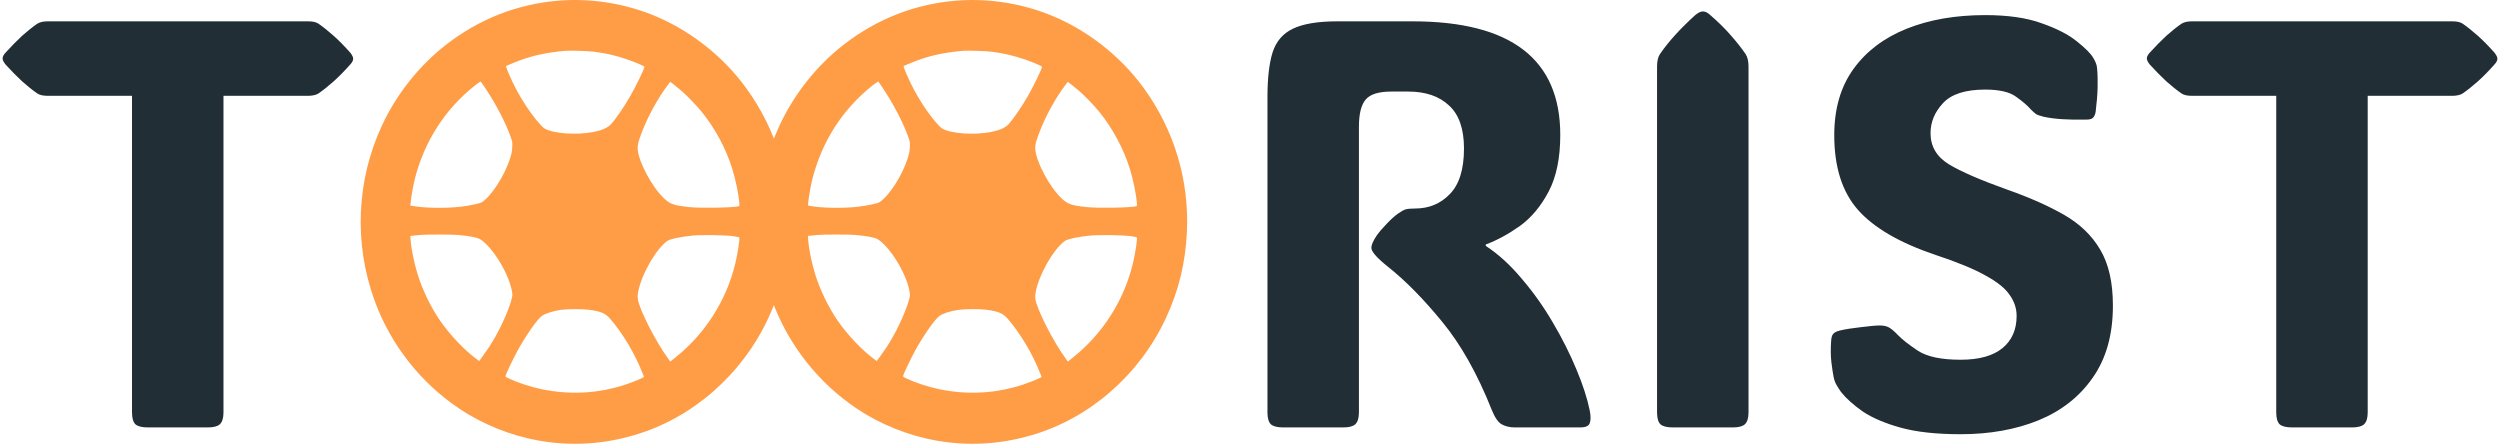 <svg width="444" height="79" viewBox="0 0 444 79" fill="none" xmlns="http://www.w3.org/2000/svg">
<path d="M99.14 0.121C91.824 0.736 85.087 3.379 79.218 7.945C74.424 11.674 70.431 16.711 67.843 22.269C63.288 32.078 62.826 43.255 66.546 53.44C69.397 61.239 74.721 68.011 81.632 72.621C85.757 75.374 90.7 77.358 95.627 78.239C101.372 79.257 107.002 78.94 112.697 77.264C122.981 74.246 131.801 66.532 136.463 56.475C138.753 51.55 139.927 46.701 140.183 41.151C140.613 31.984 137.918 23.039 132.479 15.582C128.238 9.767 122.129 5.064 115.467 2.49C110.308 0.497 104.604 -0.332 99.14 0.121ZM105.439 9.177C107.613 9.451 109.424 9.87 111.499 10.588C112.838 11.058 114.408 11.725 114.45 11.854C114.516 12.059 113.053 15.103 111.986 16.976C110.887 18.909 109.358 21.14 108.539 22.03C107.928 22.688 106.977 23.124 105.464 23.424C102.472 24.031 98.272 23.74 96.726 22.825C96.106 22.457 94.561 20.559 93.329 18.66C92.163 16.865 91.147 14.958 90.394 13.162C89.783 11.7 89.791 11.742 90.064 11.64C90.188 11.588 90.667 11.392 91.122 11.195C93.965 9.998 96.735 9.348 100.422 9.023C101.19 8.955 104.472 9.057 105.439 9.177ZM86.22 15.702C88.113 18.549 89.807 21.808 90.708 24.347C91.014 25.22 91.023 25.245 90.973 26.143C90.94 26.913 90.874 27.229 90.584 28.153C89.609 31.206 87.278 34.823 85.591 35.909C85.219 36.14 83.318 36.542 81.756 36.721C78.987 37.029 75.101 36.952 73.109 36.542L72.878 36.49L72.936 35.918C73.035 34.934 73.382 32.976 73.638 31.924C75.316 25.168 79.061 19.336 84.409 15.137C84.897 14.752 85.335 14.462 85.368 14.479C85.41 14.505 85.79 15.06 86.22 15.702ZM120.964 16.078C122.005 16.967 123.733 18.763 124.634 19.875C127.04 22.859 128.933 26.4 130.057 30C130.636 31.881 131.14 34.293 131.305 36.003C131.346 36.516 131.338 36.585 131.206 36.627C130.354 36.884 124.394 36.995 122.41 36.781C119.649 36.482 119.013 36.26 117.913 35.216C115.772 33.172 113.408 28.743 113.259 26.494C113.202 25.724 113.326 25.254 114.036 23.381C115.078 20.662 116.839 17.446 118.5 15.24L119.029 14.53L119.583 14.949C119.889 15.18 120.509 15.693 120.964 16.078ZM81.285 41.724C83.467 41.929 84.666 42.152 85.228 42.468C86.782 43.349 88.989 46.385 90.188 49.318C90.651 50.438 90.998 51.738 90.998 52.311C90.998 53.431 89.46 57.211 87.898 59.939C87.17 61.205 86.848 61.709 85.889 63.035L85.104 64.121L84.847 63.941C82.566 62.282 79.954 59.545 78.135 56.912C76.507 54.534 75.052 51.533 74.175 48.736C73.564 46.761 73.043 44.238 72.927 42.622L72.869 41.912L73.44 41.844C73.754 41.81 74.308 41.758 74.671 41.724C75.705 41.63 80.276 41.63 81.285 41.724ZM130.098 41.929C130.71 42.015 131.247 42.109 131.289 42.152C131.429 42.297 131.041 44.931 130.594 46.77C129.015 53.363 125.221 59.297 119.922 63.513L119.038 64.215L118.699 63.744C116.417 60.623 113.474 54.816 113.268 53.055C112.987 50.592 116.136 44.444 118.525 42.785C119.005 42.451 120.741 42.075 122.865 41.852C124.353 41.69 128.585 41.741 130.098 41.929ZM104.654 55.022C106.704 55.295 107.539 55.655 108.366 56.621C110.589 59.195 112.722 62.761 114.053 66.122L114.384 66.951L114.069 67.122C113.557 67.387 112.193 67.935 111.209 68.26C106.266 69.91 101.215 70.184 96.04 69.089C94.18 68.696 91.957 67.96 90.394 67.225C89.791 66.943 89.749 66.908 89.799 66.703C89.882 66.327 91.279 63.437 91.99 62.145C93.469 59.486 95.453 56.655 96.23 56.116C96.917 55.637 98.19 55.236 99.644 55.03C100.785 54.868 103.497 54.859 104.654 55.022Z" fill="#FF9D47"/>
<path d="M169.749 0.121C162.433 0.736 155.696 3.379 149.827 7.945C145.032 11.674 141.039 16.711 138.452 22.269C133.897 32.078 133.434 43.255 137.154 53.44C140.006 61.239 145.33 68.011 152.24 72.621C156.365 75.374 161.309 77.358 166.236 78.239C171.981 79.257 177.61 78.94 183.306 77.264C193.589 74.246 202.41 66.532 207.072 56.475C209.362 51.55 210.536 46.701 210.792 41.151C211.222 31.984 208.527 23.039 203.088 15.582C198.847 9.767 192.738 5.064 186.075 2.49C180.917 0.497 175.213 -0.332 169.749 0.121ZM176.048 9.177C178.222 9.451 180.032 9.87 182.107 10.588C183.446 11.058 185.017 11.725 185.058 11.854C185.124 12.059 183.661 15.103 182.595 16.976C181.495 18.909 179.966 21.14 179.148 22.03C178.536 22.688 177.585 23.124 176.073 23.424C173.08 24.031 168.881 23.74 167.335 22.825C166.715 22.457 165.169 20.559 163.937 18.66C162.772 16.865 161.755 14.958 161.003 13.162C160.391 11.7 160.399 11.742 160.672 11.64C160.796 11.588 161.276 11.392 161.73 11.195C164.574 9.998 167.343 9.348 171.03 9.023C171.799 8.955 175.081 9.057 176.048 9.177ZM156.828 15.702C158.721 18.549 160.416 21.808 161.317 24.347C161.623 25.22 161.631 25.245 161.582 26.143C161.548 26.913 161.482 27.229 161.193 28.153C160.218 31.206 157.886 34.823 156.2 35.909C155.828 36.14 153.927 36.542 152.364 36.721C149.595 37.029 145.71 36.952 143.718 36.542L143.486 36.49L143.544 35.918C143.643 34.934 143.99 32.976 144.247 31.924C145.925 25.168 149.67 19.336 155.018 15.137C155.506 14.752 155.944 14.462 155.977 14.479C156.018 14.505 156.398 15.06 156.828 15.702ZM191.572 16.078C192.614 16.967 194.342 18.763 195.243 19.875C197.648 22.859 199.541 26.4 200.665 30C201.244 31.881 201.748 34.293 201.914 36.003C201.955 36.516 201.947 36.585 201.814 36.627C200.963 36.884 195.003 36.995 193.019 36.781C190.258 36.482 189.621 36.26 188.522 35.216C186.381 33.172 184.017 28.743 183.868 26.494C183.81 25.724 183.934 25.254 184.645 23.381C185.687 20.662 187.447 17.446 189.109 15.24L189.638 14.53L190.192 14.949C190.498 15.18 191.118 15.693 191.572 16.078ZM151.893 41.724C154.076 41.929 155.274 42.152 155.836 42.468C157.39 43.349 159.598 46.385 160.796 49.318C161.259 50.438 161.606 51.738 161.606 52.311C161.606 53.431 160.069 57.211 158.506 59.939C157.779 61.205 157.457 61.709 156.498 63.035L155.712 64.121L155.456 63.941C153.175 62.282 150.562 59.545 148.744 56.912C147.115 54.534 145.66 51.533 144.784 48.736C144.172 46.761 143.652 44.238 143.536 42.622L143.478 41.912L144.048 41.844C144.362 41.81 144.916 41.758 145.28 41.724C146.313 41.63 150.885 41.63 151.893 41.724ZM200.707 41.929C201.318 42.015 201.856 42.109 201.897 42.152C202.038 42.297 201.649 44.931 201.203 46.77C199.624 53.363 195.83 59.297 190.531 63.513L189.646 64.215L189.307 63.744C187.026 60.623 184.083 54.816 183.876 53.055C183.595 50.592 186.745 44.444 189.134 42.785C189.613 42.451 191.349 42.075 193.474 41.852C194.962 41.69 199.194 41.741 200.707 41.929ZM175.263 55.022C177.313 55.295 178.148 55.655 178.974 56.621C181.198 59.195 183.331 62.761 184.662 66.122L184.992 66.951L184.678 67.122C184.166 67.387 182.802 67.935 181.818 68.26C176.875 69.91 171.824 70.184 166.649 69.089C164.789 68.696 162.565 67.96 161.003 67.225C160.399 66.943 160.358 66.908 160.408 66.703C160.49 66.327 161.887 63.437 162.598 62.145C164.078 59.486 166.062 56.655 166.839 56.116C167.525 55.637 168.798 55.236 170.253 55.03C171.394 54.868 174.105 54.859 175.263 55.022Z" fill="#FF9D47"/>
<path d="M39.69 73.244C39.69 74.249 39.472 74.954 39.037 75.356C38.634 75.725 37.93 75.909 36.924 75.909H26.212C25.206 75.909 24.485 75.725 24.049 75.356C23.647 74.954 23.446 74.249 23.446 73.244V17.016H8.459C7.654 17.016 7.05 16.882 6.648 16.614C5.776 16.01 4.871 15.289 3.932 14.451C3.027 13.613 2.038 12.607 0.965 11.434C0.63 10.998 0.462 10.646 0.462 10.377C0.462 10.076 0.63 9.74 0.965 9.372C2.038 8.198 3.027 7.192 3.932 6.354C4.871 5.516 5.776 4.795 6.648 4.191C7.117 3.923 7.721 3.789 8.459 3.789H54.728C55.533 3.789 56.136 3.923 56.539 4.191C57.41 4.795 58.316 5.516 59.254 6.354C60.193 7.192 61.182 8.198 62.222 9.372C62.557 9.807 62.725 10.159 62.725 10.428C62.725 10.729 62.557 11.065 62.222 11.434C61.182 12.607 60.193 13.613 59.254 14.451C58.316 15.289 57.41 16.01 56.539 16.614C56.069 16.882 55.466 17.016 54.728 17.016H39.69V73.244ZM241.345 73.244C241.345 74.249 241.127 74.954 240.691 75.356C240.289 75.725 239.585 75.909 238.579 75.909H227.867C226.861 75.909 226.14 75.725 225.704 75.356C225.302 74.954 225.101 74.249 225.101 73.244V17.267C225.101 13.915 225.402 11.266 226.006 9.321C226.643 7.343 227.85 5.935 229.627 5.097C231.438 4.225 234.069 3.789 237.523 3.789H250.851C268.353 3.789 277.104 10.511 277.104 23.956C277.104 28.047 276.416 31.4 275.042 34.015C273.667 36.63 271.957 38.676 269.912 40.151C267.866 41.593 265.855 42.682 263.876 43.42V43.671C266.123 45.147 268.252 47.091 270.264 49.505C272.309 51.886 274.153 54.484 275.796 57.301C277.439 60.084 278.83 62.85 279.97 65.599C281.11 68.315 281.898 70.746 282.334 72.891C282.535 73.897 282.535 74.652 282.334 75.155C282.166 75.658 281.596 75.909 280.624 75.909H269.006C268.135 75.909 267.363 75.725 266.693 75.356C266.056 74.987 265.469 74.132 264.933 72.791C262.384 66.387 259.451 61.173 256.131 57.15C252.812 53.093 249.61 49.841 246.525 47.393C244.547 45.817 243.558 44.694 243.558 44.023C243.558 43.487 243.877 42.749 244.514 41.81C244.916 41.24 245.503 40.553 246.274 39.748C247.045 38.944 247.716 38.34 248.286 37.938C248.856 37.536 249.308 37.284 249.644 37.184C250.012 37.083 250.566 37.033 251.303 37.033C253.784 37.033 255.846 36.178 257.489 34.468C259.166 32.758 260.004 30.059 260.004 26.37C260.004 22.884 259.115 20.335 257.338 18.726C255.595 17.083 253.181 16.262 250.096 16.262H247.079C244.866 16.262 243.357 16.731 242.552 17.67C241.748 18.609 241.345 20.218 241.345 22.498V73.244ZM310.537 73.244C310.537 74.249 310.319 74.954 309.883 75.356C309.48 75.725 308.776 75.909 307.771 75.909H297.058C296.052 75.909 295.331 75.725 294.896 75.356C294.493 74.954 294.292 74.249 294.292 73.244V11.836C294.292 10.864 294.46 10.126 294.795 9.623C296.304 7.41 298.416 5.08 301.132 2.632C301.635 2.23 302.071 2.029 302.439 2.029C302.842 2.029 303.261 2.23 303.697 2.632C305.172 3.906 306.413 5.13 307.418 6.304C308.424 7.444 309.296 8.55 310.034 9.623C310.369 10.159 310.537 10.897 310.537 11.836V73.244ZM348.194 77.116C343.936 77.116 340.399 76.731 337.583 75.959C334.8 75.188 332.553 74.233 330.843 73.093C329.167 71.919 327.876 70.763 326.971 69.623C326.669 69.187 326.401 68.767 326.166 68.365C325.931 67.963 325.764 67.51 325.663 67.007C325.529 66.337 325.395 65.465 325.261 64.392C325.127 63.286 325.11 62.011 325.21 60.57C325.244 59.966 325.361 59.547 325.562 59.312C325.797 59.044 326.183 58.843 326.719 58.709C327.692 58.474 328.949 58.273 330.491 58.105C332.067 57.904 333.19 57.804 333.861 57.804C334.565 57.804 335.135 57.938 335.571 58.206C336.007 58.474 336.526 58.927 337.13 59.564C337.8 60.268 338.957 61.173 340.6 62.28C342.243 63.353 344.774 63.889 348.194 63.889C351.48 63.889 353.961 63.202 355.638 61.827C357.314 60.452 358.152 58.541 358.152 56.094C358.152 54.786 357.75 53.562 356.945 52.422C356.174 51.249 354.749 50.092 352.67 48.952C350.592 47.779 347.624 46.555 343.769 45.281C337.398 43.135 332.805 40.469 329.988 37.284C327.172 34.099 325.764 29.673 325.764 24.007C325.764 19.313 326.904 15.39 329.184 12.238C331.464 9.087 334.615 6.706 338.639 5.097C342.662 3.487 347.306 2.683 352.57 2.683C356.627 2.683 359.98 3.169 362.628 4.141C365.311 5.08 367.389 6.153 368.865 7.36C370.34 8.533 371.296 9.489 371.731 10.226C372 10.662 372.167 10.998 372.234 11.232C372.335 11.434 372.402 11.719 372.436 12.087C372.536 13.127 372.57 14.284 372.536 15.558C372.503 16.832 372.385 18.273 372.184 19.883C372.083 20.419 371.899 20.788 371.631 20.989C371.396 21.157 371.027 21.241 370.524 21.241C367.272 21.308 364.757 21.14 362.98 20.738C362.276 20.57 361.807 20.402 361.572 20.235C361.338 20.067 361.036 19.799 360.667 19.43C360.131 18.793 359.276 18.055 358.102 17.217C356.962 16.346 355.118 15.91 352.57 15.91C349.049 15.91 346.551 16.714 345.076 18.324C343.601 19.899 342.863 21.677 342.863 23.655C342.863 26.002 343.953 27.846 346.132 29.187C348.312 30.495 351.748 31.987 356.442 33.663C360.365 35.038 363.735 36.53 366.551 38.139C369.368 39.748 371.514 41.81 372.989 44.325C374.498 46.84 375.252 50.159 375.252 54.283C375.252 59.413 374.062 63.671 371.681 67.058C369.334 70.444 366.115 72.975 362.025 74.652C357.968 76.295 353.358 77.116 348.194 77.116ZM420.504 73.244C420.504 74.249 420.286 74.954 419.85 75.356C419.448 75.725 418.744 75.909 417.738 75.909H407.025C406.02 75.909 405.299 75.725 404.863 75.356C404.46 74.954 404.259 74.249 404.259 73.244V17.016H389.272C388.467 17.016 387.864 16.882 387.461 16.614C386.59 16.01 385.684 15.289 384.746 14.451C383.84 13.613 382.851 12.607 381.778 11.434C381.443 10.998 381.275 10.646 381.275 10.377C381.275 10.076 381.443 9.74 381.778 9.372C382.851 8.198 383.84 7.192 384.746 6.354C385.684 5.516 386.59 4.795 387.461 4.191C387.931 3.923 388.534 3.789 389.272 3.789H435.542C436.346 3.789 436.95 3.923 437.352 4.191C438.224 4.795 439.129 5.516 440.068 6.354C441.007 7.192 441.996 8.198 443.035 9.372C443.37 9.807 443.538 10.159 443.538 10.428C443.538 10.729 443.37 11.065 443.035 11.434C441.996 12.607 441.007 13.613 440.068 14.451C439.129 15.289 438.224 16.01 437.352 16.614C436.883 16.882 436.279 17.016 435.542 17.016H420.504V73.244Z" fill="#212E35"/>
</svg>
